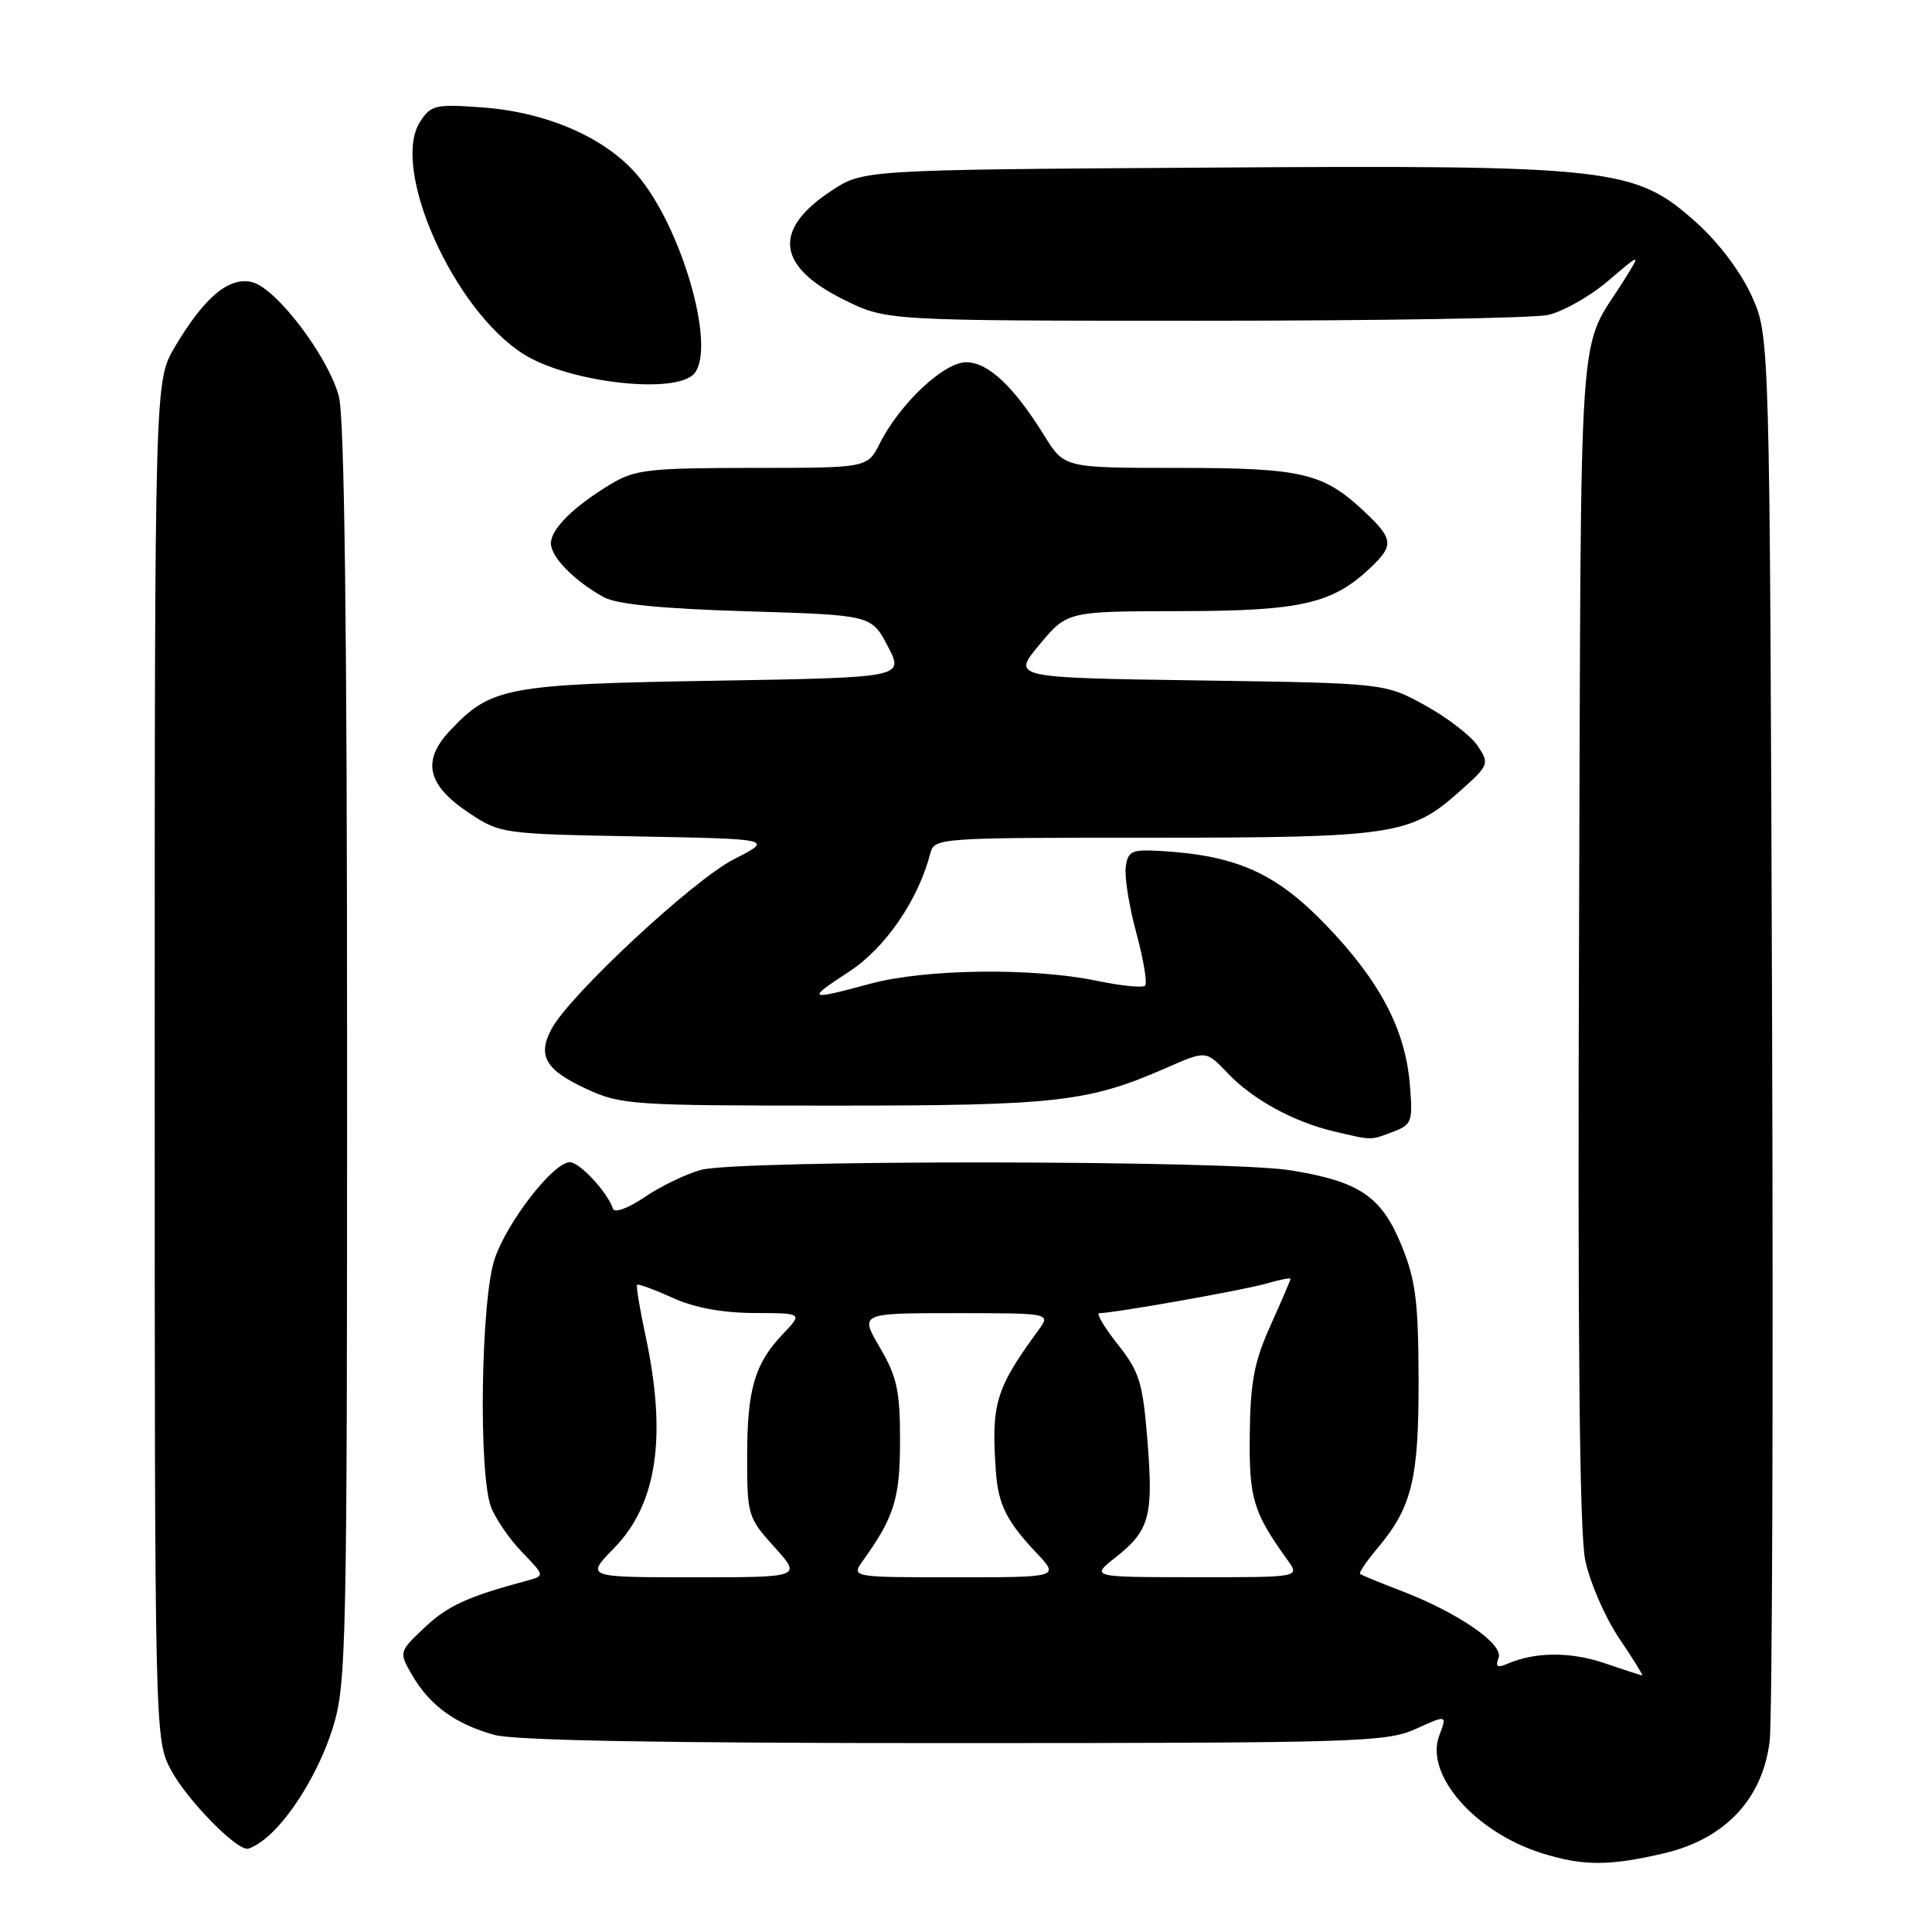 <?xml version="1.0" encoding="UTF-8" standalone="no"?>
<!DOCTYPE svg PUBLIC "-//W3C//DTD SVG 1.1//EN" "http://www.w3.org/Graphics/SVG/1.1/DTD/svg11.dtd" >
<svg xmlns="http://www.w3.org/2000/svg" xmlns:xlink="http://www.w3.org/1999/xlink" version="1.1" viewBox="0 0 256 256">
 <g >
 <path fill="currentColor"
d=" M 220.50 245.57 C 228.58 243.67 233.57 238.37 234.49 230.69 C 234.83 227.84 234.98 184.78 234.81 135.00 C 234.50 44.50 234.50 44.50 232.11 39.22 C 230.69 36.07 227.75 32.16 224.82 29.53 C 216.65 22.18 213.83 21.86 159.93 22.21 C 114.35 22.50 114.35 22.50 110.13 25.30 C 102.32 30.46 102.92 35.34 111.91 39.76 C 117.50 42.50 117.50 42.50 159.50 42.50 C 182.60 42.50 203.11 42.16 205.09 41.74 C 207.06 41.31 210.65 39.29 213.06 37.24 C 217.45 33.50 217.45 33.50 215.27 37.00 C 208.96 47.11 209.53 38.88 209.23 123.98 C 209.04 177.31 209.29 203.10 210.05 206.73 C 210.65 209.64 212.66 214.26 214.50 217.01 C 216.35 219.75 217.75 222.00 217.61 222.00 C 217.47 222.00 215.24 221.28 212.64 220.39 C 208.09 218.84 203.41 218.87 199.74 220.46 C 198.40 221.04 198.12 220.85 198.57 219.68 C 199.27 217.84 193.14 213.64 185.50 210.73 C 182.75 209.68 180.37 208.69 180.21 208.54 C 180.05 208.38 181.07 206.88 182.47 205.21 C 187.10 199.72 188.00 196.03 187.97 182.78 C 187.94 172.45 187.59 169.64 185.72 165.05 C 183.06 158.52 180.15 156.55 171.00 155.07 C 162.60 153.71 97.73 153.67 92.87 155.02 C 90.87 155.57 87.51 157.20 85.41 158.63 C 83.22 160.11 81.42 160.77 81.22 160.16 C 80.49 157.97 76.81 154.00 75.51 154.00 C 73.34 154.00 67.24 161.83 65.55 166.79 C 63.72 172.18 63.38 195.21 65.06 199.68 C 65.65 201.23 67.49 203.92 69.16 205.65 C 72.20 208.80 72.20 208.80 69.85 209.44 C 61.93 211.57 59.33 212.76 56.26 215.66 C 52.83 218.90 52.83 218.90 54.66 222.04 C 56.97 226.00 60.38 228.46 65.50 229.88 C 68.21 230.63 87.82 230.98 126.50 230.97 C 180.05 230.96 183.75 230.84 187.62 229.08 C 191.75 227.21 191.75 227.21 190.71 229.97 C 188.75 235.14 195.43 242.78 204.34 245.57 C 209.79 247.27 213.22 247.27 220.50 245.57 Z  M 35.04 243.72 C 38.43 241.04 42.29 234.74 44.10 228.94 C 45.90 223.13 46.00 218.63 45.99 139.66 C 45.99 82.72 45.64 55.24 44.90 52.50 C 43.45 47.18 36.62 38.19 33.42 37.39 C 30.35 36.62 27.07 39.37 23.15 46.00 C 20.50 50.50 20.50 50.50 20.50 140.50 C 20.50 230.50 20.50 230.50 22.69 234.59 C 24.74 238.42 31.18 245.04 32.78 244.97 C 33.18 244.95 34.19 244.39 35.04 243.72 Z  M 184.56 149.98 C 187.09 149.01 187.22 148.66 186.81 143.67 C 186.20 136.36 182.81 129.94 175.62 122.49 C 169.07 115.71 163.90 113.38 154.00 112.77 C 149.94 112.53 149.47 112.73 149.17 114.85 C 148.98 116.15 149.61 120.09 150.57 123.62 C 151.52 127.14 152.05 130.29 151.73 130.60 C 151.42 130.92 148.54 130.63 145.33 129.96 C 136.88 128.20 122.60 128.38 115.36 130.34 C 106.99 132.60 106.78 132.48 112.51 128.75 C 117.29 125.63 121.64 119.32 123.26 113.12 C 123.81 111.02 124.11 111.00 152.54 111.00 C 184.54 111.00 186.88 110.65 193.29 104.97 C 197.30 101.41 197.38 101.22 195.84 98.88 C 194.97 97.54 191.83 95.12 188.88 93.49 C 183.50 90.52 183.50 90.52 158.78 90.16 C 134.07 89.80 134.07 89.80 137.75 85.40 C 141.42 81.00 141.42 81.00 156.46 80.98 C 172.53 80.95 176.63 80.00 181.75 75.08 C 184.72 72.23 184.60 71.37 180.75 67.75 C 175.31 62.65 172.52 62.00 156.04 62.00 C 141.03 62.00 141.03 62.00 138.39 57.75 C 134.33 51.19 130.93 48.00 128.02 48.00 C 125.06 48.00 119.24 53.48 116.58 58.75 C 114.95 62.00 114.95 62.00 99.72 62.00 C 86.04 62.01 84.15 62.22 81.00 64.11 C 76.03 67.09 73.00 70.08 73.00 72.00 C 73.00 73.82 76.12 76.99 80.00 79.13 C 81.71 80.07 87.71 80.66 98.99 81.00 C 115.48 81.50 115.48 81.50 117.64 85.64 C 119.81 89.78 119.81 89.78 94.65 90.20 C 67.10 90.66 65.04 91.05 59.63 96.81 C 55.84 100.83 56.60 104.04 62.19 107.75 C 66.28 110.46 66.63 110.51 84.42 110.83 C 102.50 111.17 102.50 111.17 97.25 113.85 C 91.84 116.61 75.50 131.82 73.08 136.34 C 71.18 139.91 72.27 141.78 77.74 144.30 C 82.28 146.40 83.77 146.50 110.50 146.50 C 140.12 146.50 144.22 146.03 154.66 141.45 C 159.81 139.19 159.81 139.19 162.66 142.19 C 165.97 145.68 171.40 148.65 176.73 149.91 C 181.88 151.12 181.55 151.12 184.56 149.98 Z  M 92.01 49.48 C 94.92 45.98 90.33 30.08 84.42 23.17 C 80.18 18.22 72.44 14.85 63.86 14.23 C 57.70 13.78 57.10 13.92 55.67 16.12 C 51.68 22.29 60.15 41.22 69.47 46.98 C 75.55 50.74 89.67 52.31 92.01 49.48 Z  M 81.37 205.13 C 87.07 199.30 88.39 190.34 85.54 177.01 C 84.77 173.44 84.27 170.39 84.42 170.24 C 84.58 170.09 86.68 170.86 89.10 171.96 C 92.01 173.28 95.68 173.96 99.94 173.98 C 106.37 174.00 106.37 174.00 103.75 176.75 C 99.99 180.70 99.00 184.08 99.00 193.06 C 99.00 200.77 99.10 201.11 102.62 205.00 C 106.23 209.00 106.23 209.00 91.91 209.00 C 77.59 209.00 77.59 209.00 81.37 205.13 Z  M 114.37 206.75 C 118.50 201.01 119.26 198.52 119.26 190.86 C 119.26 184.28 118.86 182.44 116.59 178.56 C 113.92 174.00 113.92 174.00 126.58 174.00 C 139.24 174.00 139.24 174.00 137.60 176.25 C 131.91 184.03 131.32 186.00 131.96 195.00 C 132.27 199.35 133.39 201.60 137.32 205.75 C 140.39 209.00 140.39 209.00 126.57 209.00 C 112.76 209.00 112.76 209.00 114.37 206.75 Z  M 147.82 206.36 C 152.33 202.81 152.85 200.90 152.04 190.86 C 151.42 183.15 150.99 181.78 148.09 178.11 C 146.30 175.85 145.21 174.00 145.67 174.00 C 147.65 173.99 164.79 170.95 167.75 170.09 C 169.54 169.57 171.00 169.28 171.00 169.45 C 171.00 169.61 169.81 172.39 168.35 175.63 C 166.20 180.40 165.68 183.09 165.60 190.00 C 165.50 198.59 166.03 200.35 170.63 206.75 C 172.24 209.00 172.24 209.00 158.37 208.99 C 144.50 208.98 144.50 208.98 147.82 206.36 Z "/>
</g>
</svg>